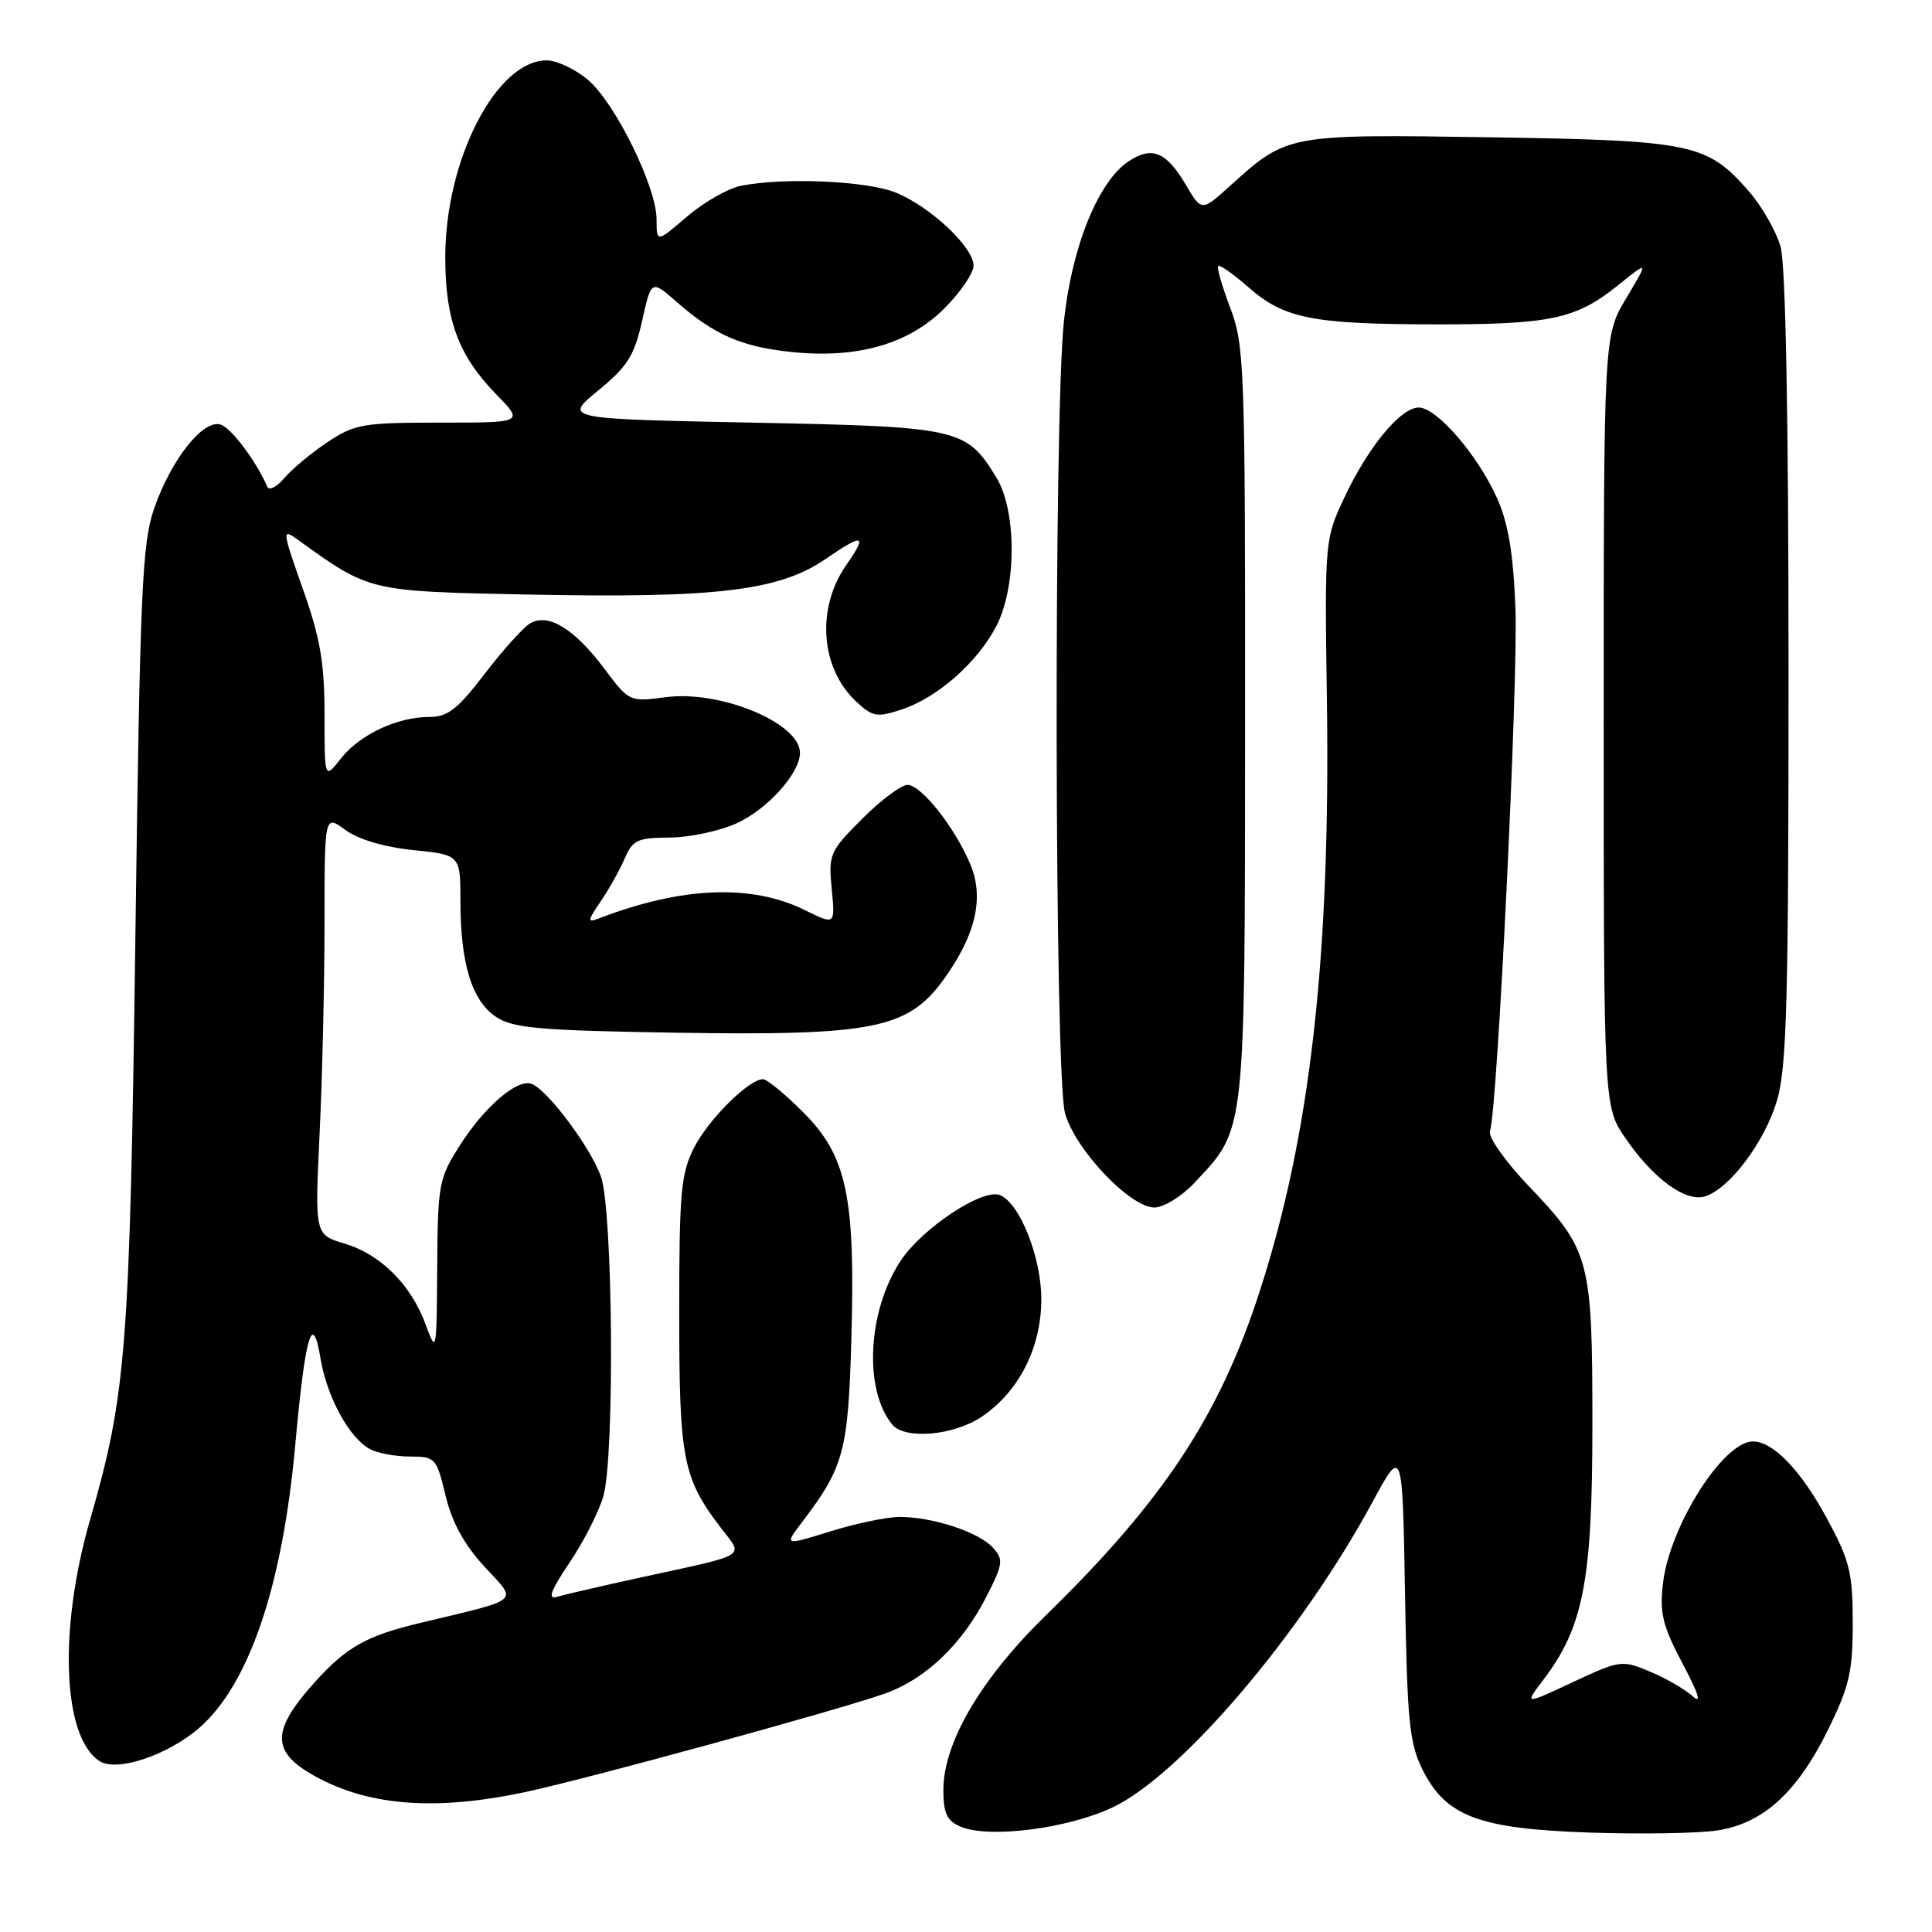 <?xml version="1.0" encoding="UTF-8" standalone="no"?>
<!DOCTYPE svg PUBLIC "-//W3C//DTD SVG 1.1//EN" "http://www.w3.org/Graphics/SVG/1.1/DTD/svg11.dtd" >
<svg xmlns="http://www.w3.org/2000/svg" xmlns:xlink="http://www.w3.org/1999/xlink" version="1.1" viewBox="0 0 256 256">
 <g >
 <path fill="currentColor"
d=" M 147.42 239.49 C 156.49 235.20 172.38 216.54 181.83 199.09 C 185.84 191.67 185.84 191.67 186.17 211.09 C 186.46 228.09 186.75 231.00 188.50 234.50 C 191.60 240.70 195.96 242.33 210.71 242.83 C 217.43 243.05 224.98 242.93 227.50 242.55 C 233.60 241.64 238.12 237.54 242.23 229.19 C 245.05 223.46 245.50 221.50 245.50 215.02 C 245.49 208.36 245.10 206.78 242.07 201.19 C 238.62 194.81 234.95 191.00 232.27 191.00 C 228.33 191.00 221.23 202.21 220.35 209.82 C 219.89 213.76 220.31 215.44 222.96 220.45 C 225.10 224.50 225.52 225.87 224.27 224.74 C 223.25 223.83 220.71 222.36 218.62 221.49 C 214.91 219.94 214.66 219.97 208.39 222.90 C 201.97 225.91 201.97 225.91 204.48 222.61 C 209.81 215.62 211.00 209.47 211.00 188.81 C 211.00 166.80 210.70 165.68 202.51 157.10 C 199.45 153.89 197.17 150.65 197.43 149.89 C 198.42 146.99 201.19 90.07 200.80 80.51 C 200.51 73.23 199.84 69.26 198.34 65.95 C 195.76 60.23 190.36 54.00 187.99 54.00 C 185.58 54.00 181.28 59.22 178.10 66.00 C 175.54 71.45 175.52 71.69 175.82 92.80 C 176.30 126.77 173.63 150.35 166.95 171.01 C 161.61 187.56 154.17 198.84 138.62 214.00 C 129.98 222.43 125.00 230.90 125.00 237.19 C 125.00 240.25 125.47 241.27 127.25 242.03 C 130.98 243.64 141.44 242.32 147.42 239.49 Z  M 69.50 237.48 C 77.58 235.77 110.90 226.65 117.22 224.42 C 122.60 222.53 127.46 217.90 130.66 211.65 C 132.93 207.21 133.00 206.66 131.55 205.06 C 129.70 203.01 123.58 201.00 119.22 201.00 C 117.55 201.00 113.42 201.86 110.04 202.91 C 103.90 204.82 103.90 204.82 106.30 201.66 C 111.82 194.40 112.39 192.30 112.81 177.42 C 113.35 158.53 112.21 153.16 106.43 147.38 C 104.02 144.97 101.63 143.00 101.10 143.00 C 99.23 143.00 93.88 148.32 91.96 152.09 C 90.23 155.47 90.00 158.03 90.00 173.99 C 90.00 193.38 90.47 195.82 95.50 202.42 C 98.55 206.40 99.42 205.86 85.00 209.00 C 79.78 210.14 74.73 211.31 73.78 211.59 C 72.52 211.98 72.98 210.75 75.50 207.01 C 77.39 204.20 79.40 200.23 79.96 198.20 C 81.47 192.77 81.21 160.34 79.63 155.90 C 78.23 152.01 72.58 144.44 70.45 143.62 C 68.54 142.89 64.18 146.65 60.86 151.88 C 58.15 156.15 58.00 157.01 57.93 167.95 C 57.86 179.24 57.83 179.41 56.41 175.53 C 54.47 170.23 50.45 166.21 45.65 164.78 C 41.71 163.60 41.71 163.60 42.35 150.14 C 42.71 142.74 43.00 130.22 43.00 122.31 C 43.00 107.94 43.00 107.94 45.75 109.96 C 47.45 111.22 50.89 112.24 54.75 112.64 C 61.00 113.28 61.00 113.28 61.01 119.39 C 61.01 127.70 62.54 132.65 65.75 134.76 C 68.02 136.25 71.52 136.55 89.65 136.84 C 115.66 137.25 120.30 136.32 125.02 129.81 C 129.28 123.93 130.44 118.98 128.58 114.54 C 126.54 109.65 122.07 104.00 120.25 104.00 C 119.42 104.00 116.71 106.02 114.24 108.50 C 109.94 112.80 109.76 113.20 110.21 117.79 C 110.67 122.58 110.67 122.58 106.68 120.61 C 99.59 117.10 90.36 117.47 79.34 121.70 C 77.80 122.29 77.83 122.03 79.60 119.43 C 80.70 117.82 82.13 115.26 82.78 113.75 C 83.83 111.30 84.49 111.00 88.73 110.98 C 91.35 110.97 95.34 110.12 97.60 109.09 C 101.71 107.23 106.00 102.45 106.00 99.75 C 106.00 95.80 95.42 91.42 88.21 92.38 C 83.42 93.01 83.36 92.99 80.09 88.62 C 76.08 83.26 72.58 81.15 70.18 82.64 C 69.26 83.22 66.56 86.23 64.18 89.34 C 60.64 93.97 59.32 95.00 56.90 95.00 C 52.63 95.00 47.67 97.33 45.17 100.51 C 43.00 103.27 43.00 103.27 43.00 94.71 C 43.00 87.83 42.44 84.55 40.13 78.04 C 37.40 70.32 37.36 70.00 39.38 71.46 C 49.03 78.41 48.78 78.35 69.92 78.78 C 94.91 79.29 103.26 78.29 109.41 74.06 C 114.41 70.62 114.98 70.78 112.15 74.85 C 108.14 80.57 108.70 88.49 113.41 92.92 C 115.63 95.00 116.17 95.10 119.51 94.00 C 124.25 92.43 129.61 87.69 132.06 82.88 C 134.72 77.67 134.71 67.68 132.04 63.30 C 128.04 56.74 127.20 56.55 99.64 56.00 C 74.68 55.50 74.68 55.50 79.27 51.74 C 83.14 48.57 84.05 47.13 85.08 42.52 C 86.30 37.06 86.30 37.06 89.67 40.01 C 94.62 44.36 98.26 45.95 104.85 46.64 C 113.56 47.55 120.39 45.61 125.13 40.87 C 127.26 38.74 129.00 36.19 129.00 35.20 C 129.00 32.78 123.38 27.47 118.78 25.55 C 115.00 23.97 103.91 23.47 98.17 24.62 C 96.47 24.96 93.27 26.79 91.04 28.69 C 87.00 32.16 87.00 32.16 87.00 29.08 C 87.00 24.77 81.50 13.59 77.87 10.55 C 76.21 9.15 73.76 8.00 72.44 8.00 C 65.78 8.00 59.00 21.15 59.00 34.08 C 59.00 42.41 60.75 47.12 65.75 52.25 C 69.41 56.00 69.41 56.00 58.34 56.00 C 48.10 56.00 46.99 56.19 43.39 58.59 C 41.25 60.02 38.68 62.16 37.68 63.34 C 36.67 64.53 35.66 65.05 35.42 64.50 C 34.02 61.24 30.75 56.84 29.32 56.29 C 27.03 55.41 22.76 60.72 20.45 67.30 C 18.83 71.95 18.56 77.91 17.94 124.00 C 17.20 178.84 16.74 184.71 11.94 201.36 C 7.72 215.99 8.29 230.26 13.22 233.37 C 15.53 234.83 22.32 232.54 26.45 228.91 C 33.02 223.14 37.43 210.14 39.12 191.50 C 40.45 176.84 41.40 173.57 42.47 180.00 C 43.31 185.10 46.28 190.55 49.02 192.01 C 50.04 192.56 52.43 193.00 54.33 193.00 C 57.68 193.00 57.84 193.18 59.04 198.18 C 59.89 201.73 61.52 204.69 64.22 207.62 C 68.62 212.39 69.34 211.77 55.50 215.09 C 48.56 216.76 45.91 218.25 41.78 222.82 C 35.72 229.53 35.86 232.32 42.42 235.72 C 49.42 239.34 58.07 239.90 69.50 237.48 Z  M 130.09 187.72 C 135.01 184.40 137.96 178.60 137.98 172.21 C 138.00 166.62 135.11 159.36 132.47 158.35 C 130.16 157.46 122.19 162.75 119.34 167.06 C 114.96 173.68 114.42 184.12 118.22 188.75 C 119.89 190.79 126.37 190.23 130.09 187.72 Z  M 158.25 156.75 C 165.11 149.44 164.95 150.89 164.98 95.76 C 165.00 48.61 164.90 45.75 163.02 40.82 C 161.94 37.96 161.21 35.45 161.42 35.25 C 161.62 35.04 163.41 36.30 165.40 38.04 C 170.14 42.21 173.84 42.95 190.01 42.98 C 205.48 43.00 208.80 42.30 214.42 37.78 C 218.46 34.53 218.46 34.53 215.48 39.52 C 212.50 44.50 212.50 44.50 212.50 95.59 C 212.50 146.67 212.50 146.67 215.43 150.89 C 219.13 156.25 223.39 159.33 225.94 158.52 C 229.20 157.49 233.83 151.31 235.46 145.83 C 236.76 141.44 237.00 132.60 236.99 88.57 C 236.99 55.32 236.61 35.13 235.94 32.72 C 235.36 30.65 233.46 27.32 231.71 25.32 C 226.16 19.00 224.28 18.61 197.37 18.19 C 170.60 17.78 170.56 17.79 163.05 24.57 C 159.22 28.04 159.22 28.04 157.13 24.49 C 154.54 20.11 152.67 19.33 149.58 21.35 C 145.53 24.01 142.01 32.69 140.97 42.61 C 139.61 55.54 139.73 142.50 141.12 147.50 C 142.46 152.32 149.74 160.00 152.97 160.00 C 154.19 160.00 156.57 158.54 158.25 156.75 Z "/>
</g>
</svg>